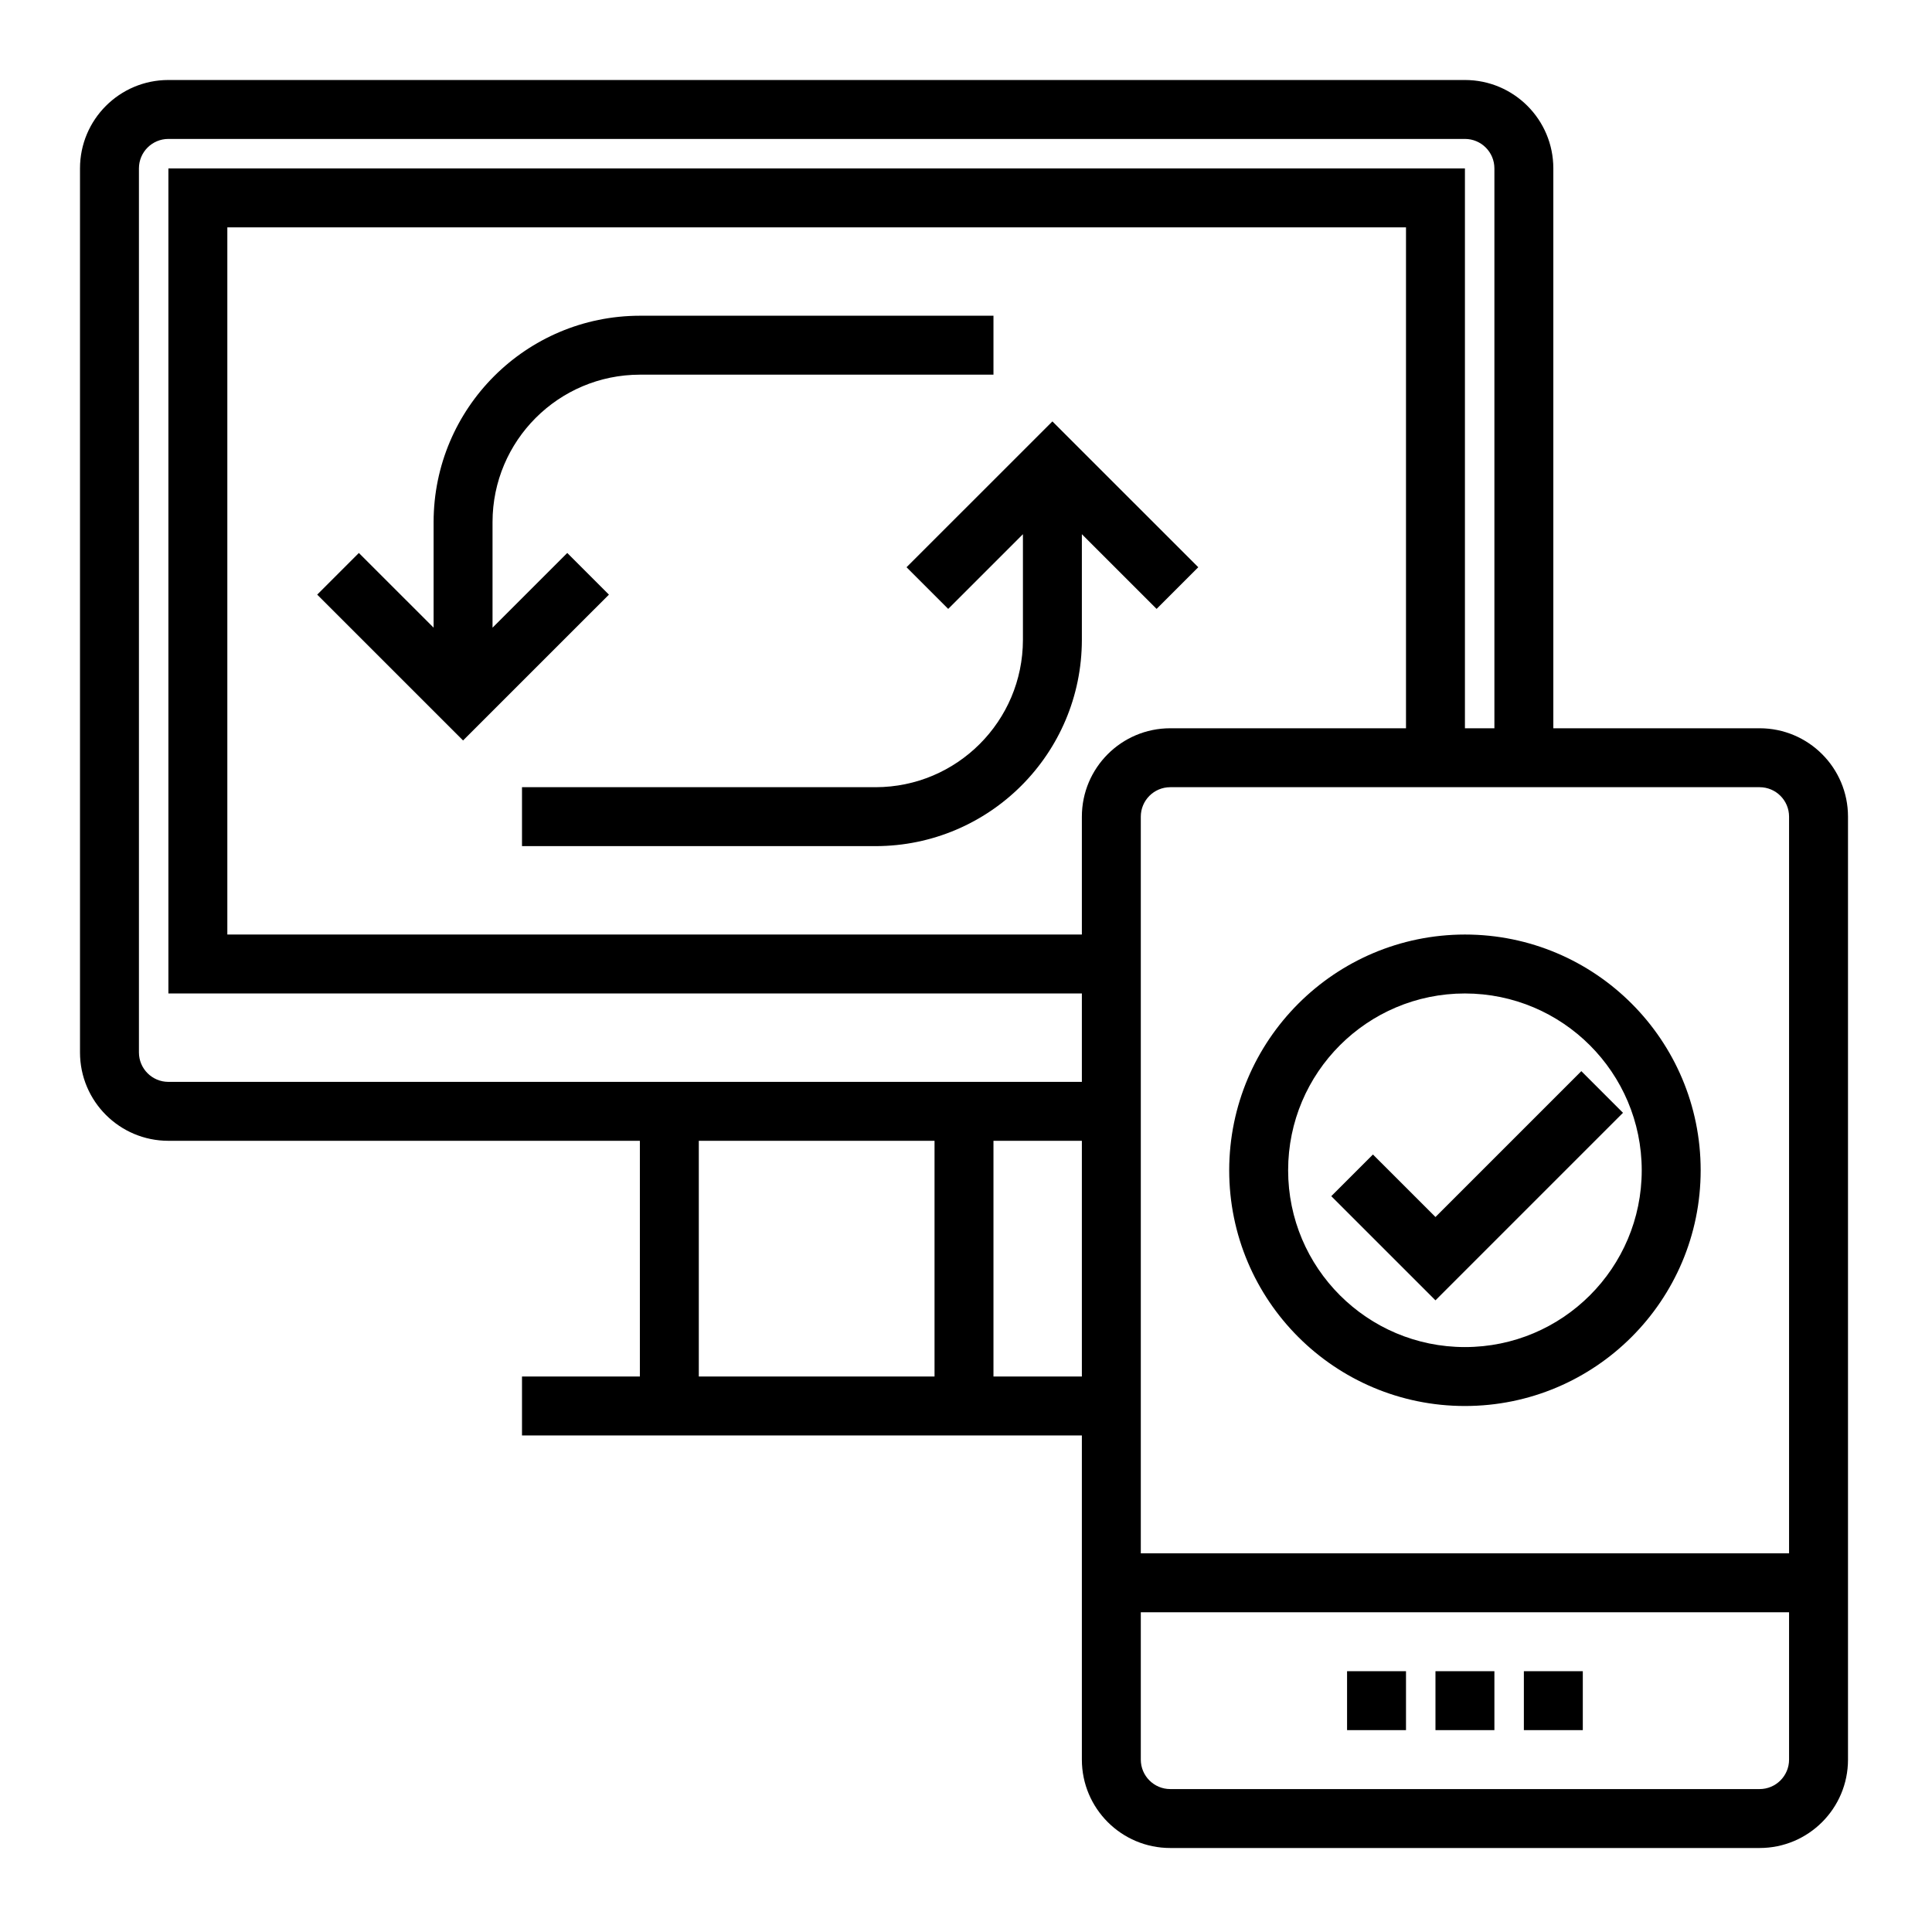 <svg width="483" height="483" viewBox="0 0 483 483" fill="none" xmlns="http://www.w3.org/2000/svg">
<path d="M439.9 182.067H388.333V42.1C388.333 29.894 378.439 20 366.233 20H42.1C29.894 20 20 29.894 20 42.1V263.1C20 275.306 29.894 285.2 42.1 285.2H159.967V344.133H130.5V358.867H270.467V439.9C270.467 452.106 280.361 462 292.567 462H439.9C452.106 462 462 452.106 462 439.9V204.167C462 191.961 452.106 182.067 439.9 182.067ZM233.633 344.133H174.7V285.2H233.633V344.133ZM270.467 344.133H248.367V285.2H270.467V344.133ZM270.467 270.467H42.1C38.032 270.467 34.733 267.168 34.733 263.1V42.1C34.733 38.032 38.032 34.733 42.1 34.733H366.233C370.302 34.733 373.6 38.032 373.6 42.1V182.067H366.233V42.1H42.1V248.367H270.467V270.467ZM270.467 204.167V233.633H56.833V56.833H351.5V182.067H292.567C280.361 182.067 270.467 191.961 270.467 204.167ZM447.267 439.9C447.267 443.968 443.968 447.267 439.9 447.267H292.567C288.498 447.267 285.2 443.968 285.2 439.9V403.067H447.267V439.9ZM447.267 388.333H285.2V204.167C285.2 200.098 288.498 196.8 292.567 196.8H439.9C443.968 196.8 447.267 200.098 447.267 204.167V388.333Z" fill="black"/>
<path d="M351.5 417.8H336.767V432.533H351.5V417.8Z" fill="black"/>
<path d="M373.6 417.8H358.867V432.533H373.6V417.8Z" fill="black"/>
<path d="M395.7 417.8H380.967V432.533H395.7V417.8Z" fill="black"/>
<path d="M358.867 304.25L343.235 288.625L332.818 299.042L358.867 325.083L405.748 278.202L395.332 267.785L358.867 304.25Z" fill="black"/>
<path d="M366.233 233.633C333.7 233.67 307.337 260.034 307.3 292.567C307.3 325.114 333.686 351.5 366.233 351.5C398.781 351.5 425.167 325.114 425.167 292.567C425.167 260.019 398.781 233.633 366.233 233.633ZM366.233 336.767C341.822 336.767 322.033 316.978 322.033 292.567C322.033 268.155 341.822 248.367 366.233 248.367C390.634 248.391 410.409 268.165 410.433 292.567C410.433 316.978 390.645 336.767 366.233 336.767Z" fill="black"/>
<path d="M263.1 105.35L226.635 141.808L237.051 152.224L255.733 133.55V159.967C255.709 180.299 239.232 196.776 218.9 196.8H130.5V211.533H218.9C247.366 211.501 270.434 188.432 270.467 159.967V133.55L289.149 152.224L299.565 141.808L263.1 105.35Z" fill="black"/>
<path d="M141.815 138.242L123.133 156.917V130.5C123.157 110.168 139.635 93.691 159.967 93.667H248.367V78.933H159.967C131.501 78.966 108.432 102.034 108.4 130.5V156.917L89.718 138.242L79.302 148.659L115.767 185.116L152.232 148.659L141.815 138.242Z" fill="black"/>
</svg>
